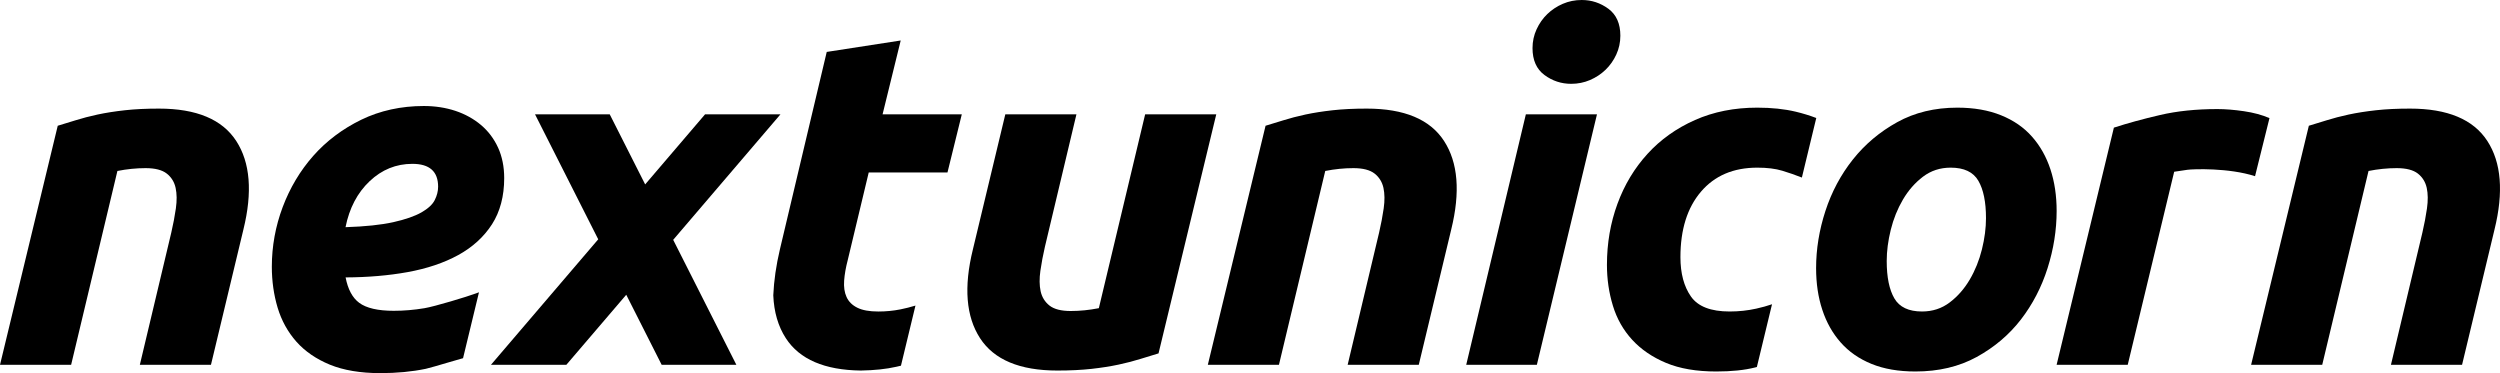 <svg width="134" height="20" viewBox="0 0 134 20" fill="none" xmlns="http://www.w3.org/2000/svg">
<path fill-rule="evenodd" clip-rule="evenodd" d="M3.095 6.74C3.385 6.655 3.705 6.557 4.055 6.446C4.404 6.335 4.797 6.234 5.231 6.139C5.666 6.046 6.152 5.97 6.689 5.91C7.227 5.85 7.836 5.821 8.518 5.821C10.531 5.821 11.912 6.399 12.663 7.557C13.413 8.714 13.541 10.297 13.046 12.305L11.307 19.555H7.495L9.183 12.458C9.286 12.016 9.367 11.586 9.427 11.169C9.486 10.752 9.482 10.386 9.413 10.071C9.345 9.757 9.188 9.501 8.94 9.305C8.693 9.11 8.313 9.012 7.803 9.012C7.307 9.012 6.804 9.063 6.293 9.164L3.812 19.555H0L3.095 6.74Z" fill="current"/>
<path fill-rule="evenodd" clip-rule="evenodd" d="M18.52 12.177C18.724 11.156 19.155 10.335 19.812 9.713C20.468 9.092 21.232 8.782 22.102 8.782C23.023 8.782 23.483 9.19 23.483 10.007C23.483 10.246 23.423 10.484 23.303 10.722C23.185 10.96 22.945 11.181 22.587 11.386C22.229 11.589 21.726 11.764 21.078 11.909C20.43 12.053 19.577 12.143 18.52 12.177ZM24.562 13.671C25.331 13.249 25.939 12.694 26.372 12.02C26.805 11.346 27.025 10.513 27.025 9.547C27.025 8.942 26.915 8.392 26.698 7.916C26.479 7.437 26.17 7.027 25.779 6.698C25.389 6.369 24.928 6.115 24.407 5.941C23.887 5.769 23.318 5.682 22.716 5.682C21.498 5.682 20.37 5.929 19.365 6.417C18.361 6.906 17.495 7.558 16.792 8.353C16.091 9.146 15.539 10.07 15.152 11.099C14.766 12.125 14.57 13.201 14.57 14.296C14.57 15.066 14.675 15.805 14.881 16.492C15.088 17.181 15.426 17.793 15.884 18.311C16.343 18.83 16.948 19.245 17.682 19.547C18.415 19.847 19.325 20 20.388 20C21.261 20 22.081 19.922 22.824 19.768C22.979 19.736 23.563 19.565 24.077 19.413C24.4 19.318 24.681 19.236 24.767 19.214L24.819 19.201L25.673 15.667L25.517 15.724C25.031 15.905 23.293 16.43 22.753 16.519C22.199 16.612 21.644 16.659 21.104 16.659C20.258 16.659 19.635 16.515 19.252 16.23C18.891 15.962 18.646 15.504 18.524 14.869C19.714 14.864 20.829 14.769 21.837 14.587C22.884 14.398 23.801 14.089 24.562 13.671Z" fill="current"/>
<path fill-rule="evenodd" clip-rule="evenodd" d="M37.792 6.127L34.581 9.884L32.681 6.127H28.677L32.065 12.827L26.314 19.555H30.355L33.567 15.799L35.466 19.555H39.47L36.083 12.855L41.834 6.127H37.792Z" fill="current"/>
<path fill-rule="evenodd" clip-rule="evenodd" d="M47.306 6.128L48.278 2.17L44.313 2.783L43.519 6.129L41.806 13.353C41.601 14.22 41.482 15.045 41.448 15.827C41.484 16.722 41.707 17.49 42.12 18.127C42.855 19.261 44.196 19.837 46.14 19.861C46.867 19.849 47.504 19.782 48.048 19.658C48.13 19.64 48.211 19.62 48.291 19.601L49.069 16.379C48.799 16.461 48.531 16.529 48.265 16.582C47.882 16.659 47.485 16.697 47.076 16.697C46.598 16.697 46.222 16.629 45.95 16.492C45.677 16.357 45.486 16.165 45.374 15.918C45.263 15.672 45.221 15.379 45.246 15.037C45.272 14.697 45.336 14.331 45.439 13.94L45.529 13.564L46.564 9.243H50.228H50.785L51.552 6.129L51.552 6.128H47.306Z" fill="current"/>
<path fill-rule="evenodd" clip-rule="evenodd" d="M62.097 18.942C61.806 19.027 61.487 19.125 61.137 19.236C60.788 19.347 60.395 19.448 59.961 19.542C59.525 19.636 59.04 19.712 58.503 19.772C57.965 19.831 57.356 19.861 56.673 19.861C54.661 19.861 53.28 19.283 52.529 18.125C51.779 16.968 51.651 15.385 52.145 13.377L53.885 6.127H57.697L56.008 13.224C55.906 13.666 55.825 14.096 55.765 14.513C55.705 14.93 55.71 15.296 55.778 15.611C55.847 15.925 56.004 16.181 56.251 16.377C56.499 16.572 56.878 16.67 57.389 16.67C57.885 16.67 58.388 16.619 58.898 16.518L61.38 6.127H65.192L62.097 18.942Z" fill="current"/>
<path fill-rule="evenodd" clip-rule="evenodd" d="M67.834 6.74C68.125 6.655 68.444 6.557 68.794 6.446C69.143 6.335 69.536 6.234 69.97 6.139C70.406 6.046 70.891 5.97 71.428 5.91C71.966 5.85 72.575 5.821 73.258 5.821C75.27 5.821 76.651 6.399 77.402 7.557C78.153 8.714 78.28 10.297 77.785 12.305L76.046 19.555H72.234L73.922 12.458C74.025 12.016 74.106 11.586 74.166 11.169C74.226 10.752 74.221 10.386 74.153 10.071C74.084 9.757 73.927 9.501 73.68 9.305C73.432 9.11 73.053 9.012 72.542 9.012C72.046 9.012 71.543 9.063 71.033 9.164L68.551 19.555H64.739L67.834 6.74Z" fill="current"/>
<path fill-rule="evenodd" clip-rule="evenodd" d="M84.216 4.493C83.687 4.493 83.209 4.336 82.783 4.02C82.357 3.706 82.143 3.225 82.143 2.579C82.143 2.221 82.216 1.885 82.361 1.57C82.506 1.255 82.698 0.983 82.937 0.753C83.175 0.523 83.452 0.34 83.768 0.204C84.084 0.068 84.421 0 84.779 0C85.307 0 85.784 0.157 86.212 0.472C86.637 0.787 86.851 1.268 86.851 1.915C86.851 2.272 86.778 2.608 86.633 2.923C86.489 3.238 86.296 3.51 86.058 3.74C85.819 3.97 85.541 4.153 85.227 4.289C84.91 4.425 84.574 4.493 84.216 4.493ZM82.375 19.555H78.589L81.786 6.127H85.598L82.375 19.555Z" fill="current"/>
<path fill-rule="evenodd" clip-rule="evenodd" d="M94.285 19.187L94.951 16.429L94.981 16.308C94.722 16.397 94.442 16.475 94.138 16.542C93.678 16.645 93.2 16.696 92.707 16.696C91.7 16.696 91.009 16.428 90.634 15.892C90.259 15.356 90.071 14.653 90.071 13.785C90.071 12.305 90.438 11.134 91.171 10.275C91.904 9.416 92.911 8.986 94.19 8.986C94.719 8.986 95.167 9.041 95.533 9.152C95.895 9.261 96.243 9.383 96.581 9.517L97.247 6.759L97.352 6.325C97.007 6.193 96.64 6.08 96.249 5.986C95.644 5.842 94.958 5.77 94.19 5.77C92.962 5.77 91.85 5.99 90.852 6.433C89.854 6.876 89.005 7.479 88.307 8.246C87.607 9.012 87.07 9.905 86.695 10.926C86.32 11.948 86.132 13.037 86.132 14.194C86.132 14.96 86.238 15.691 86.452 16.389C86.665 17.087 87.011 17.696 87.488 18.215C87.965 18.734 88.57 19.146 89.304 19.453C90.037 19.759 90.932 19.912 91.99 19.912C92.808 19.912 93.504 19.84 94.075 19.696C94.106 19.688 94.137 19.679 94.168 19.671L94.173 19.65L94.285 19.187Z" fill="current"/>
<path fill-rule="evenodd" clip-rule="evenodd" d="M104.556 8.986C103.993 8.986 103.498 9.148 103.072 9.471C102.646 9.794 102.288 10.203 101.998 10.696C101.708 11.19 101.49 11.73 101.345 12.317C101.2 12.905 101.128 13.462 101.128 13.99C101.128 14.858 101.264 15.525 101.538 15.994C101.81 16.462 102.305 16.696 103.021 16.696C103.584 16.696 104.079 16.534 104.505 16.21C104.931 15.887 105.289 15.479 105.579 14.985C105.869 14.491 106.086 13.951 106.232 13.364C106.377 12.777 106.449 12.22 106.449 11.692C106.449 10.824 106.312 10.156 106.039 9.688C105.767 9.22 105.272 8.986 104.556 8.986ZM102.664 19.912C101.76 19.912 100.976 19.776 100.31 19.504C99.645 19.232 99.095 18.849 98.66 18.355C98.225 17.862 97.897 17.279 97.676 16.606C97.453 15.934 97.343 15.19 97.343 14.373C97.343 13.351 97.509 12.33 97.842 11.309C98.175 10.288 98.664 9.369 99.312 8.552C99.961 7.735 100.753 7.067 101.692 6.548C102.63 6.029 103.704 5.77 104.915 5.77C105.802 5.77 106.582 5.906 107.255 6.178C107.929 6.45 108.484 6.833 108.918 7.327C109.354 7.821 109.681 8.403 109.903 9.075C110.125 9.748 110.236 10.492 110.236 11.309C110.236 12.33 110.073 13.351 109.75 14.373C109.426 15.393 108.948 16.313 108.318 17.13C107.686 17.946 106.897 18.615 105.951 19.134C105.004 19.653 103.909 19.912 102.664 19.912Z" fill="current"/>
<path fill-rule="evenodd" clip-rule="evenodd" d="M120.87 9.444C119.462 8.986 117.533 9.059 117.244 9.101L116.536 9.206L114.046 19.555H110.234L113.304 6.842C114.037 6.604 114.86 6.378 115.773 6.166C116.685 5.953 117.712 5.846 118.855 5.846C119.282 5.846 119.755 5.885 120.275 5.961C120.795 6.037 121.252 6.161 121.644 6.331L120.87 9.444Z" fill="current"/>
<path fill-rule="evenodd" clip-rule="evenodd" d="M123.754 6.74C124.045 6.655 124.364 6.557 124.714 6.446C125.063 6.335 125.456 6.234 125.89 6.139C126.326 6.046 126.811 5.97 127.348 5.91C127.886 5.85 128.495 5.821 129.178 5.821C131.19 5.821 132.571 6.399 133.322 7.557C134.072 8.714 134.2 10.297 133.705 12.305L131.966 19.555H128.154L129.842 12.458C129.945 12.016 130.026 11.586 130.086 11.169C130.145 10.752 130.141 10.386 130.073 10.071C130.004 9.757 129.847 9.501 129.6 9.305C129.352 9.11 128.973 9.012 128.462 9.012C127.966 9.012 127.463 9.063 126.953 9.164L124.471 19.555H120.659L123.754 6.74Z" fill="current"/>
</svg>
